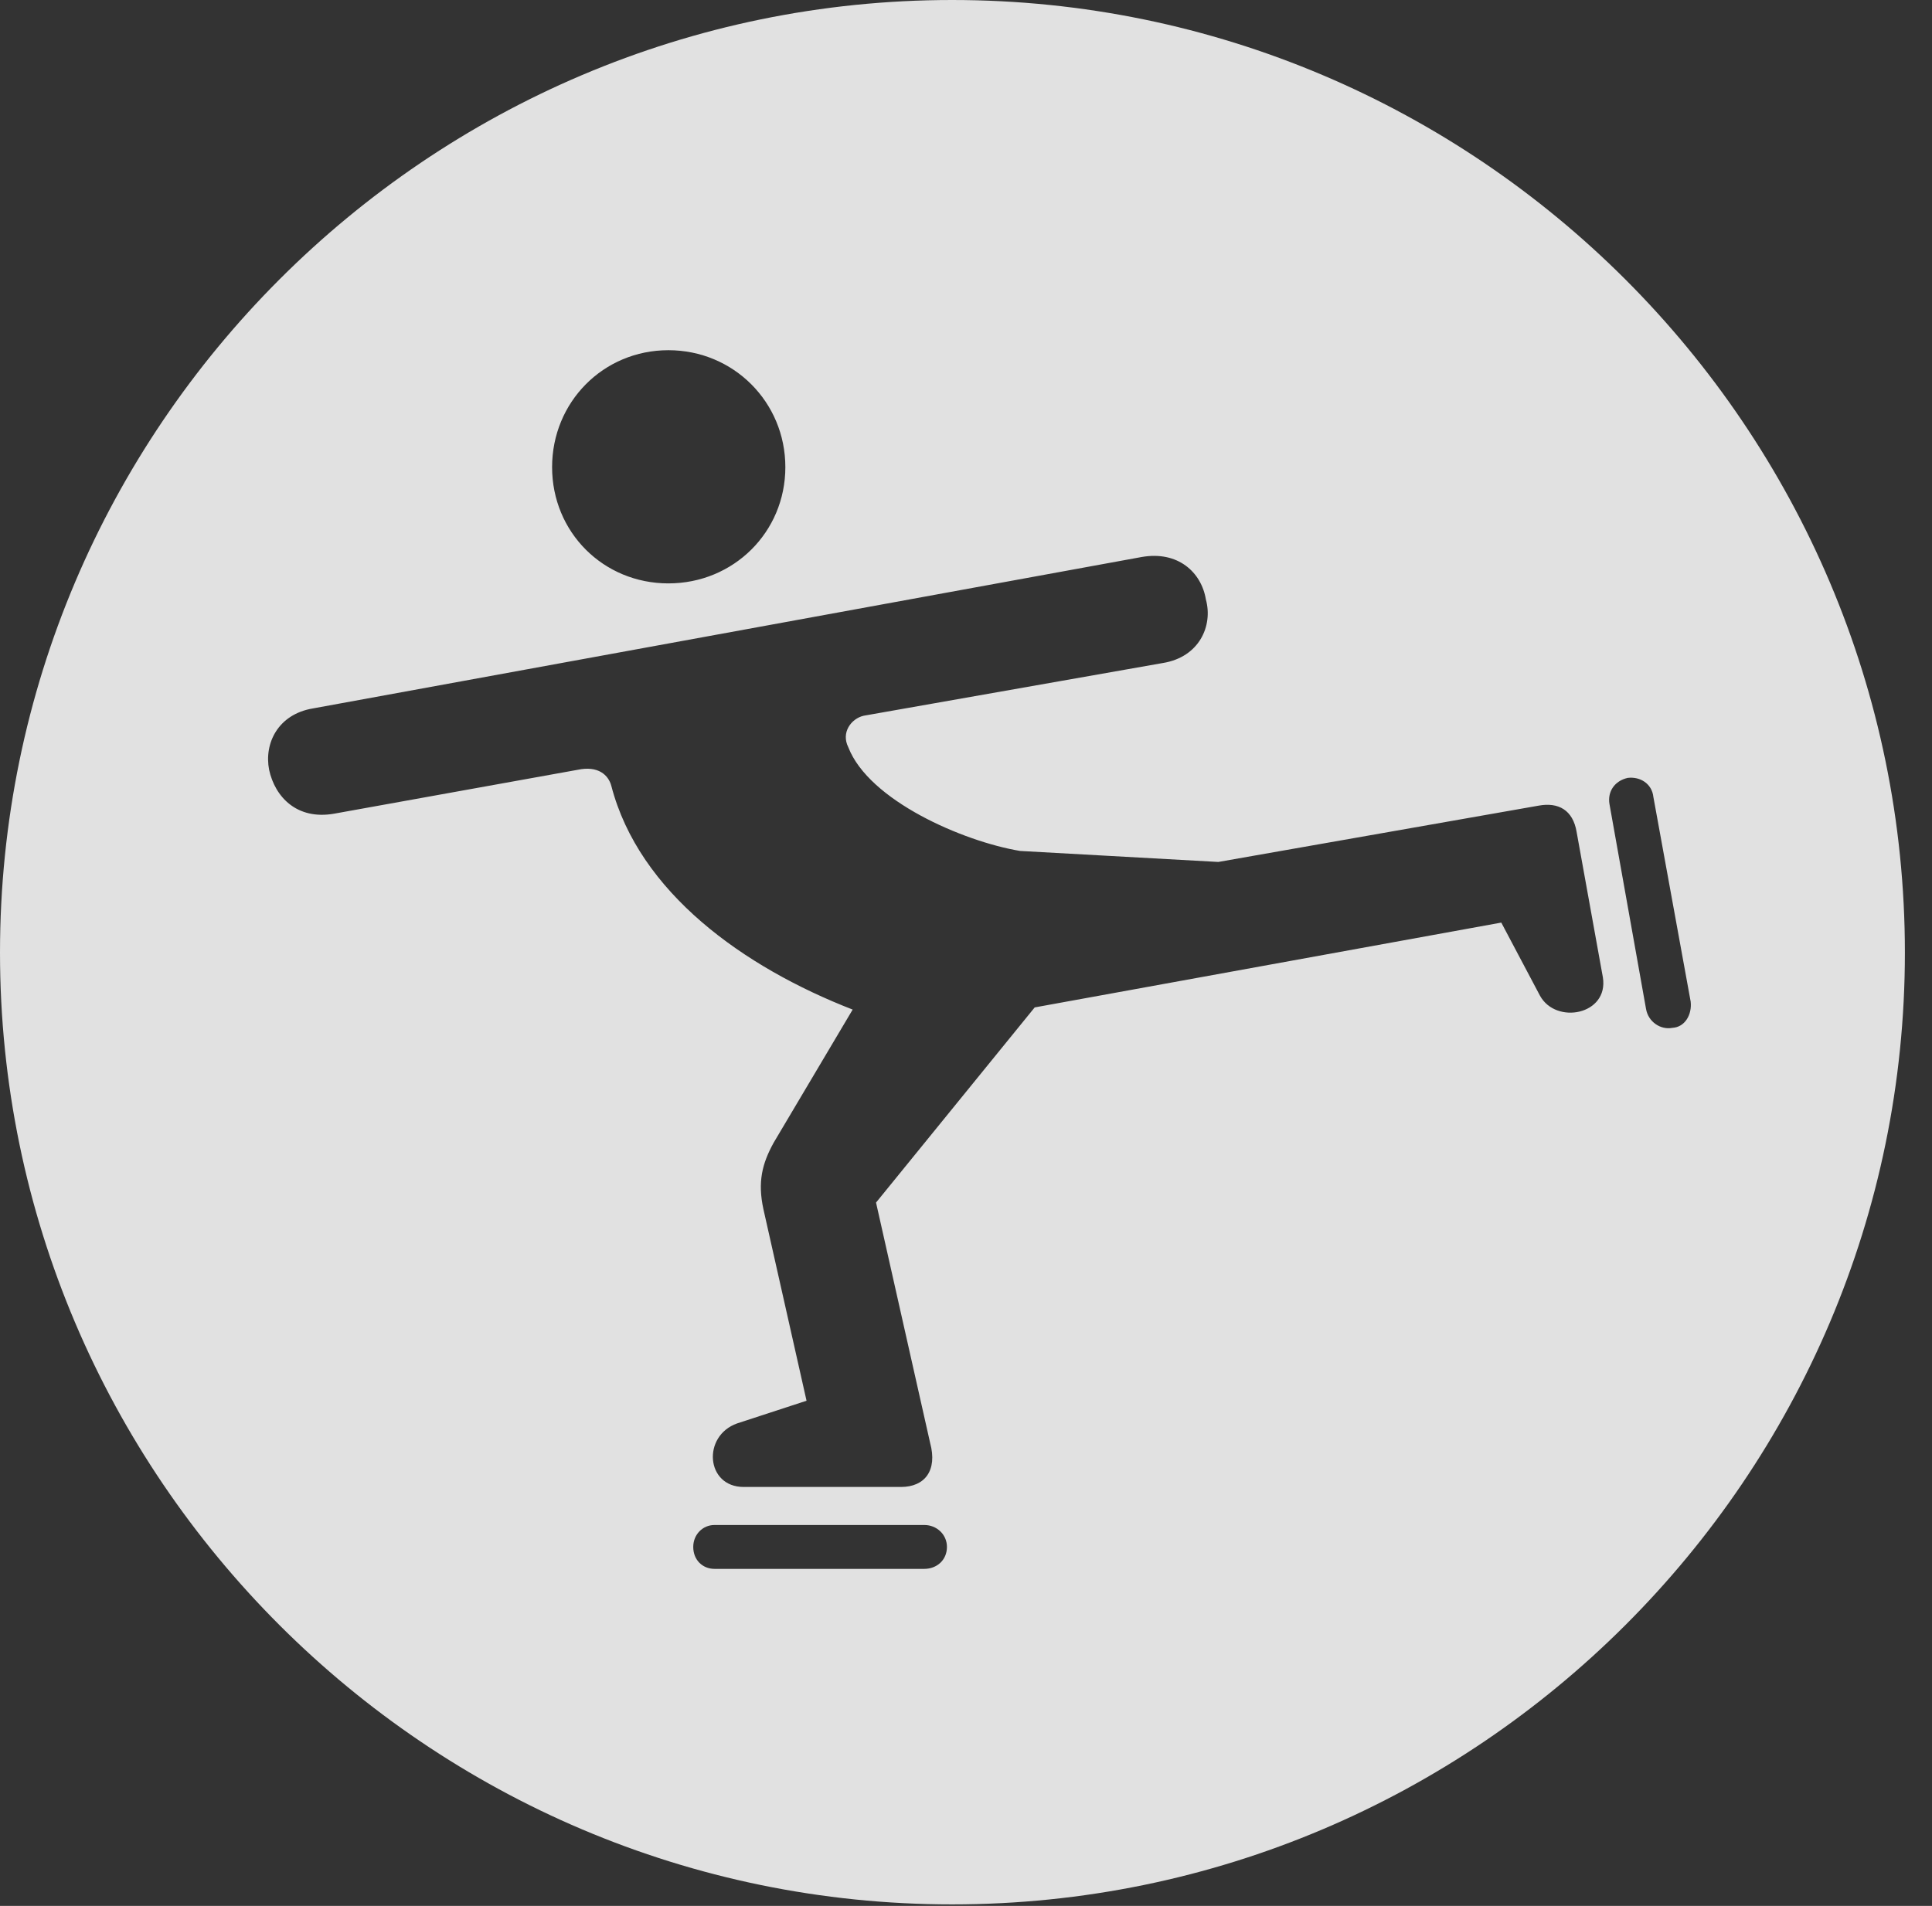 <?xml version="1.0" encoding="UTF-8"?>
<!--Generator: Apple Native CoreSVG 341-->
<!DOCTYPE svg
PUBLIC "-//W3C//DTD SVG 1.1//EN"
       "http://www.w3.org/Graphics/SVG/1.1/DTD/svg11.dtd">
<svg version="1.1" xmlns="http://www.w3.org/2000/svg" xmlns:xlink="http://www.w3.org/1999/xlink" viewBox="0 0 25.801 25.459">
 <rect x="0" y="0" width="25.801" height="25.459" fill="#333333" stroke="none"/>
 <g>
  <rect height="25.459" opacity="0" width="25.801" x="0" y="0"/>
  <path d="M25.439 12.725C25.439 19.727 19.727 25.439 12.715 25.439C5.713 25.439 0 19.727 0 12.725C0 5.713 5.713 0 12.715 0C19.727 0 25.439 5.713 25.439 12.725ZM9.541 20.371C9.385 20.371 9.258 20.498 9.258 20.664C9.258 20.84 9.385 20.957 9.541 20.957L12.344 20.957C12.51 20.957 12.646 20.84 12.646 20.664C12.646 20.498 12.51 20.371 12.344 20.371ZM15.244 7.441L4.18 9.463C3.711 9.541 3.525 9.932 3.594 10.283C3.672 10.645 3.965 10.957 4.463 10.869L7.715 10.283C7.988 10.225 8.125 10.352 8.164 10.498C8.535 11.924 9.932 12.92 11.387 13.486L10.332 15.264C10.176 15.547 10.117 15.791 10.195 16.152L10.771 18.711L9.844 19.014C9.375 19.18 9.424 19.863 9.932 19.863L12.031 19.863C12.354 19.863 12.52 19.639 12.422 19.277L11.699 16.064L13.818 13.457L20.049 12.324L20.566 13.301C20.781 13.691 21.484 13.555 21.406 13.057L21.055 11.113C21.006 10.82 20.811 10.713 20.547 10.762L16.27 11.514L13.623 11.367C12.861 11.24 11.602 10.693 11.328 9.98C11.23 9.785 11.367 9.6 11.533 9.561L15.527 8.857C16.016 8.779 16.201 8.359 16.104 8.008C16.045 7.646 15.732 7.354 15.244 7.441ZM21.738 10.391C21.562 10.43 21.465 10.576 21.494 10.742L21.982 13.477C22.012 13.652 22.178 13.76 22.334 13.73C22.5 13.721 22.598 13.555 22.578 13.379L22.08 10.645C22.061 10.469 21.904 10.371 21.738 10.391ZM7.373 6.24C7.373 7.109 8.057 7.793 8.926 7.793C9.795 7.793 10.488 7.109 10.488 6.24C10.488 5.371 9.795 4.678 8.926 4.678C8.057 4.678 7.373 5.371 7.373 6.24Z" fill="white" fill-opacity="0.85"/>
 </g>
</svg>
